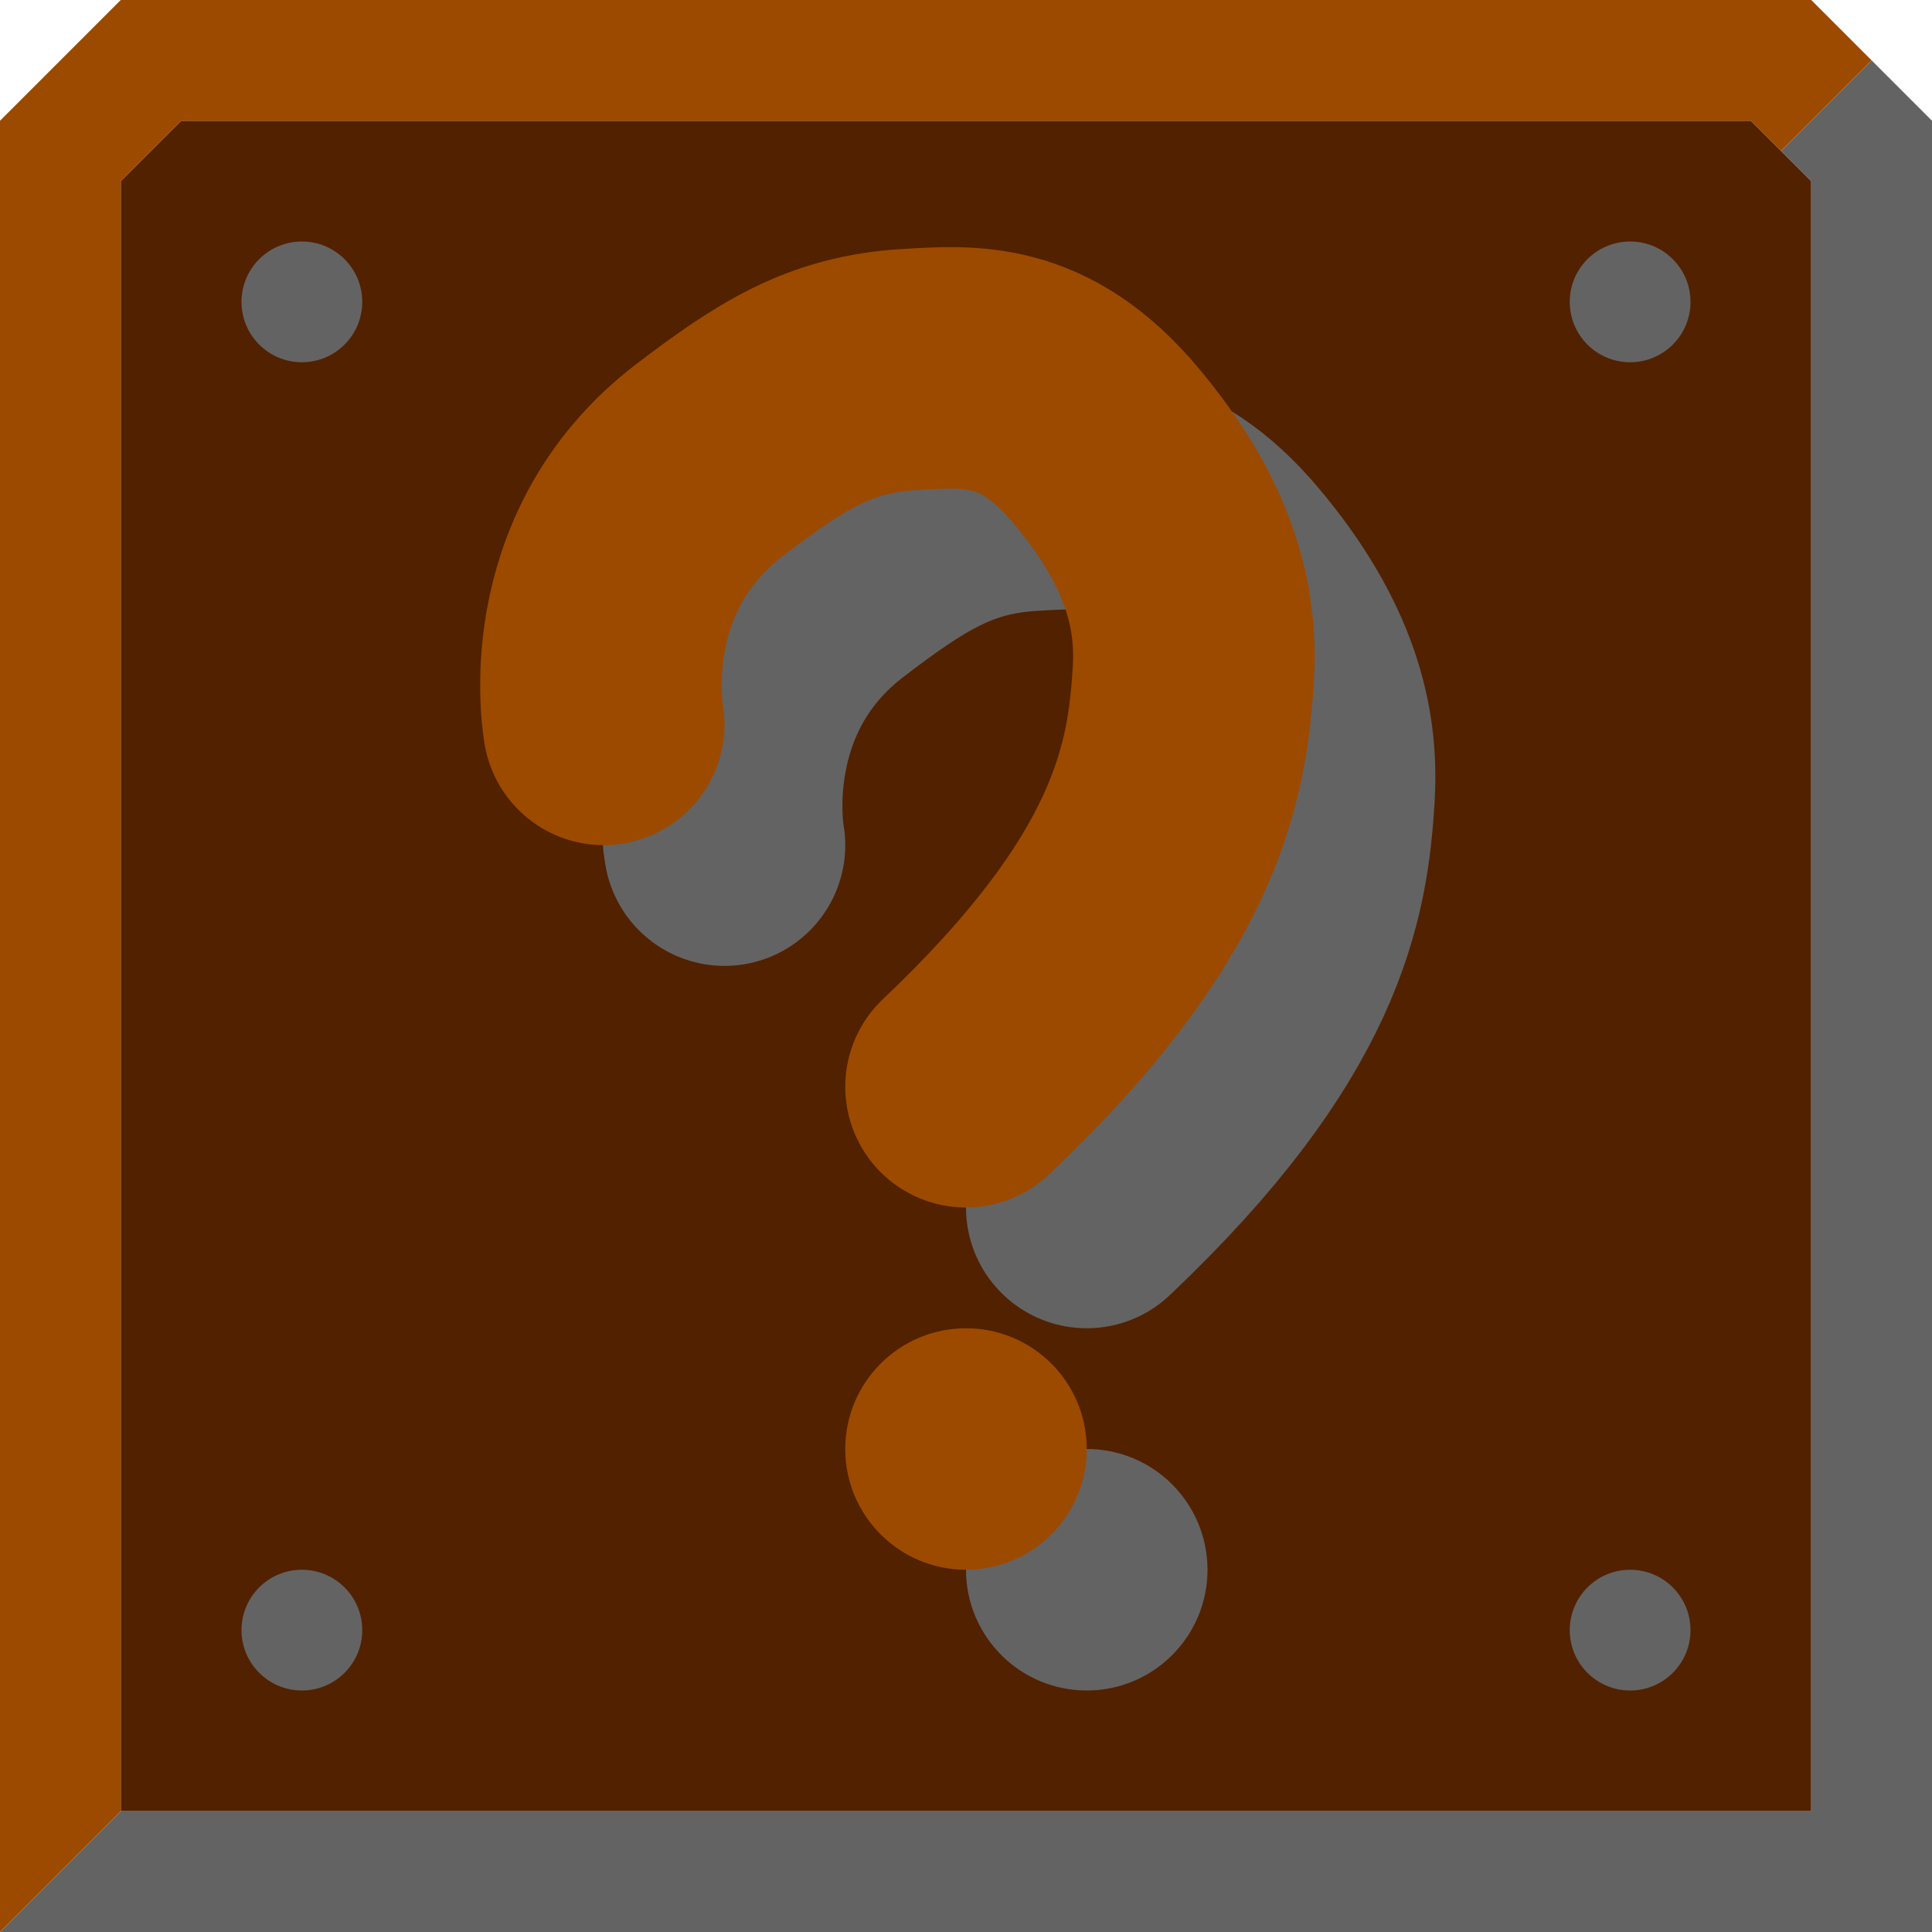 <?xml version="1.0" encoding="UTF-8" standalone="no"?>
<!-- Created with Inkscape (http://www.inkscape.org/) -->

<svg
   xmlns:dc="http://purl.org/dc/elements/1.1/"
   xmlns:cc="http://creativecommons.org/ns#"
   xmlns:rdf="http://www.w3.org/1999/02/22-rdf-syntax-ns#"
   xmlns:svg="http://www.w3.org/2000/svg"
   xmlns="http://www.w3.org/2000/svg"
   xmlns:sodipodi="http://sodipodi.sourceforge.net/DTD/sodipodi-0.dtd"
   xmlns:inkscape="http://www.inkscape.org/namespaces/inkscape"
   width="16"
   height="16"
   viewBox="0 0 16 16"
   id="svg2"
   version="1.1"
   inkscape:version="0.91 r13725"
   sodipodi:docname="castlecoinblock2.svg">
  <defs
     id="defs4" />
  <sodipodi:namedview
     id="base"
     pagecolor="#ffffff"
     bordercolor="#666666"
     borderopacity="1.0"
     inkscape:pageopacity="0.0"
     inkscape:pageshadow="2"
     inkscape:zoom="22.627417"
     inkscape:cx="16.55126"
     inkscape:cy="6.5269386"
     inkscape:document-units="in"
     inkscape:current-layer="layer1"
     showgrid="true"
     units="px"
     inkscape:window-width="1871"
     inkscape:window-height="1061"
     inkscape:window-x="49"
     inkscape:window-y="0"
     inkscape:window-maximized="1"
     inkscape:object-nodes="true"
     inkscape:snap-bbox="true"
     inkscape:snap-bbox-edge-midpoints="false"
     inkscape:bbox-nodes="true"
     inkscape:snap-global="true">
    <inkscape:grid
       type="xygrid"
       id="grid4133" />
  </sodipodi:namedview>
  <g
     inkscape:label="Layer 1"
     inkscape:groupmode="layer"
     id="layer1"
     transform="translate(0,-1036.362)">
    <path
       style="fill:#522100;fill-opacity:1;fill-rule:evenodd;stroke:none;stroke-width:1px;stroke-linecap:butt;stroke-linejoin:miter;stroke-opacity:1"
       d="m 1,1051.362 c 0,-4.5 0,-9 0,-13.5 l 0.5,-0.5 13,0 0.5,0.5 c 0,4.5 0,9 0,13.5 z"
       id="path4139"
       inkscape:connector-curvature="0"
       sodipodi:nodetypes="ccccccc" />
    <ellipse
       style="opacity:1;fill:#636363;fill-opacity:1;stroke:none;stroke-width:0.353;stroke-miterlimit:4;stroke-dasharray:none"
       id="path4141"
       cx="2.5"
       cy="1049.862"
       rx="0.5"
       ry="0.5" />
    <ellipse
       style="opacity:1;fill:#636363;fill-opacity:1;stroke:none;stroke-width:0.353;stroke-miterlimit:4;stroke-dasharray:none"
       id="path4141-3"
       cx="13.5"
       cy="1049.862"
       rx="0.5"
       ry="0.5" />
    <ellipse
       style="opacity:1;fill:#636363;fill-opacity:1;stroke:none;stroke-width:0.353;stroke-miterlimit:4;stroke-dasharray:none"
       id="path4141-6"
       cx="2.5"
       cy="1038.862"
       rx="0.5"
       ry="0.5" />
    <ellipse
       style="opacity:1;fill:#636363;fill-opacity:1;stroke:none;stroke-width:0.353;stroke-miterlimit:4;stroke-dasharray:none"
       id="path4141-3-7"
       cx="13.5"
       cy="1038.862"
       rx="0.5"
       ry="0.5" />
    <path
       style="fill:#636363;fill-opacity:1;fill-rule:evenodd;stroke:none;stroke-width:1px;stroke-linecap:butt;stroke-linejoin:miter;stroke-opacity:1"
       d="m 0,1052.362 1,-1 14,0 0,-13.5 -0.25,-0.25 0.75,-0.75 0.5,0.5 0,15 z"
       id="path6038"
       inkscape:connector-curvature="0"
       sodipodi:nodetypes="ccccccccc" />
    <path
       style="fill:#9c4a00;fill-opacity:1;fill-rule:evenodd;stroke:none;stroke-width:1px;stroke-linecap:butt;stroke-linejoin:miter;stroke-opacity:1"
       d="m 0,1052.362 1,-1 0,-13.5 0.5,-0.5 13,0 0.25,0.25 0.75,-0.75 -0.5,-0.5 -14,0 -1,1 z"
       id="path6040"
       inkscape:connector-curvature="0" />
    <circle
       style="opacity:1;fill:#636363;fill-opacity:1;stroke:none;stroke-width:2;stroke-miterlimit:4;stroke-dasharray:none"
       id="path6042"
       cx="9"
       cy="1049.362"
       r="1" />
    <circle
       style="opacity:1;fill:#9c4a00;fill-opacity:1;stroke:none;stroke-width:2;stroke-miterlimit:4;stroke-dasharray:none"
       id="path6044"
       cx="8"
       cy="1048.362"
       r="1" />
    <path
       style="fill:none;fill-rule:evenodd;stroke:#636363;stroke-width:2;stroke-linecap:round;stroke-linejoin:miter;stroke-miterlimit:4;stroke-dasharray:none;stroke-opacity:1"
       d="m 9,1046.362 c 1.663,-1.575 1.836,-2.603 1.883,-3.43 0.031,-0.536 -0.107,-1.145 -0.727,-1.883 -0.593,-0.706 -1.128,-0.656 -1.631,-0.626 -0.647,0.039 -1.053,0.294 -1.65,0.75 -1.124,0.859 -0.875,2.188 -0.875,2.188"
       id="path6208"
       inkscape:connector-curvature="0"
       sodipodi:nodetypes="cssssc" />
    <path
       sodipodi:nodetypes="cssssc"
       inkscape:connector-curvature="0"
       id="path6279"
       d="m 8,1045.362 c 1.663,-1.575 1.836,-2.603 1.883,-3.43 0.031,-0.536 -0.107,-1.145 -0.727,-1.883 -0.593,-0.706 -1.128,-0.656 -1.631,-0.626 -0.647,0.039 -1.053,0.294 -1.65,0.75 -1.124,0.859 -0.875,2.188 -0.875,2.188"
       style="fill:none;fill-rule:evenodd;stroke:#9c4a00;stroke-width:2;stroke-linecap:round;stroke-linejoin:miter;stroke-miterlimit:4;stroke-dasharray:none;stroke-opacity:1" />
  </g>
</svg>
